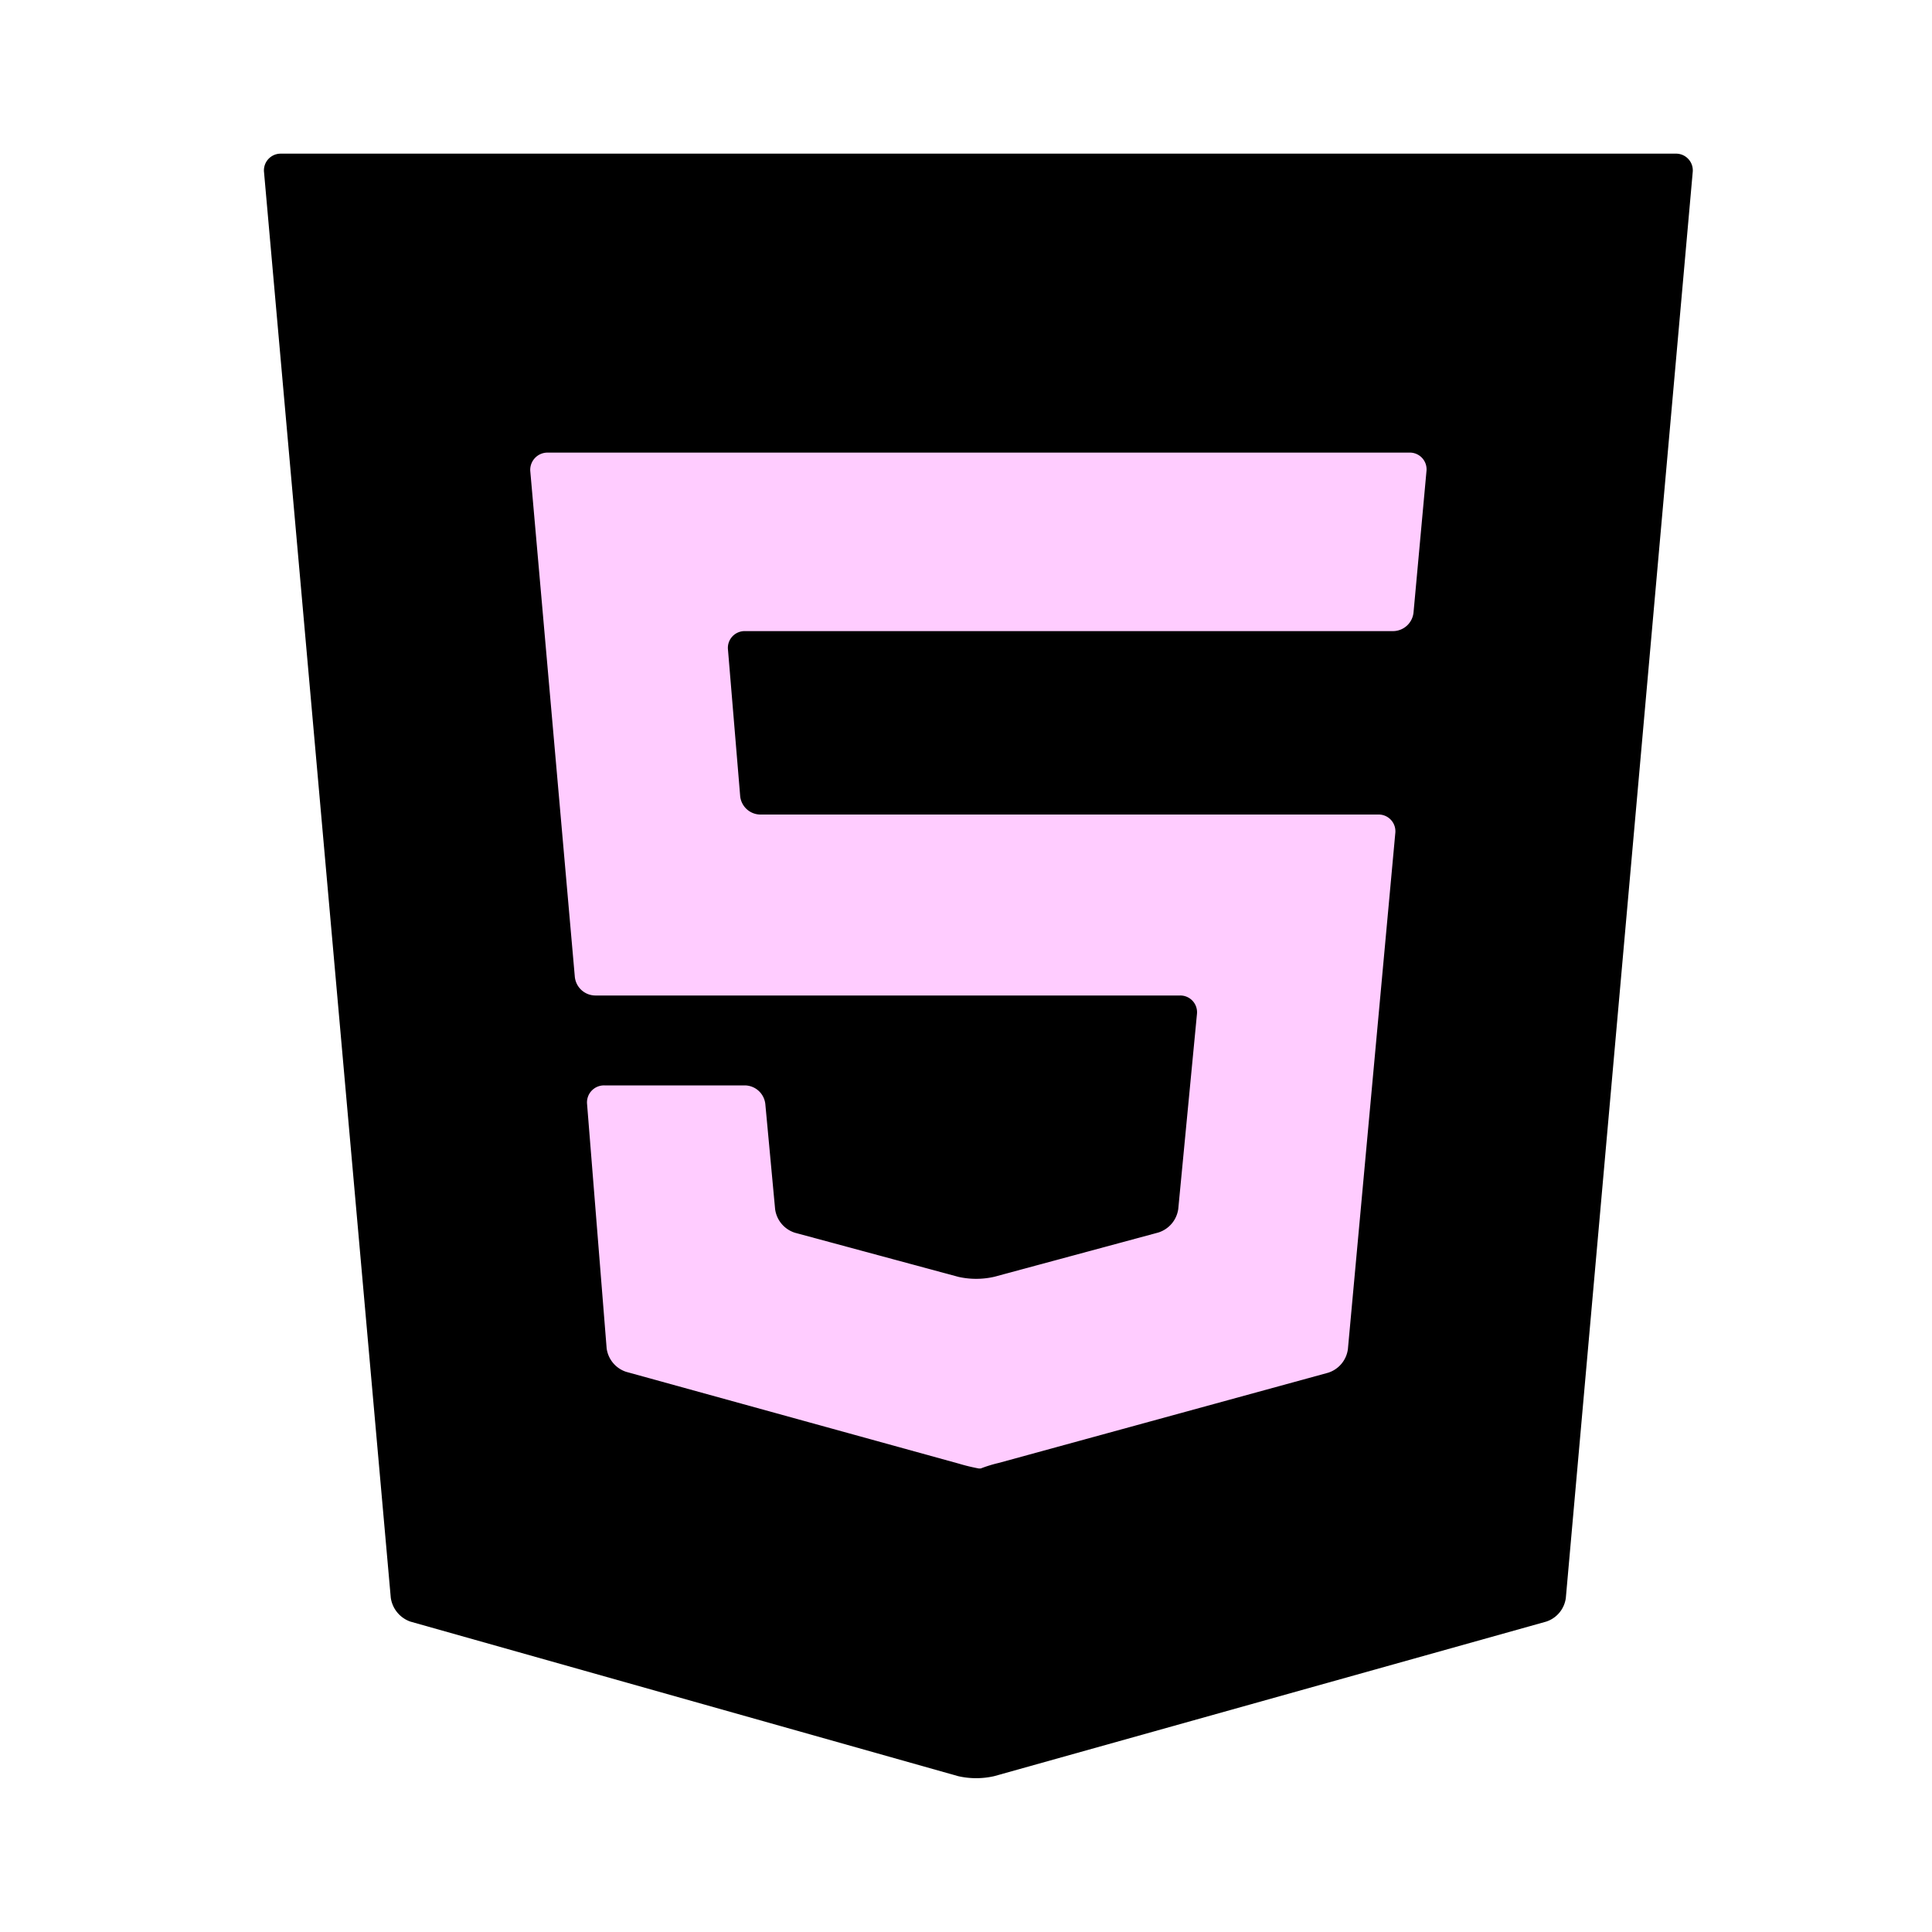 <svg id="aa609ecd-bb3e-4cd8-8c9e-0a955a2839d3" data-name="Capa 1" xmlns="http://www.w3.org/2000/svg" viewBox="0 0 150 150"><rect x="35.53" y="27.66" width="82.72" height="90.38" style="fill:#fcf"/><path d="M31.86,125.9l42.53,12a6.3,6.3,0,0,0,2.8,0l42.86-12a2.24,2.24,0,0,0,1.52-1.83l9.85-110.69a1.3,1.3,0,0,0-1.33-1.45H21.82a1.3,1.3,0,0,0-1.32,1.45l9.84,110.67A2.31,2.31,0,0,0,31.86,125.9ZM42.52,35.14h66.9a1.3,1.3,0,0,1,1.33,1.45l-1,10.92A1.61,1.61,0,0,1,108.16,49H57.85a1.3,1.3,0,0,0-1.33,1.44l.95,11.4A1.59,1.59,0,0,0,59,63.24h48a1.3,1.3,0,0,1,1.33,1.45l-3.68,40.06a2.23,2.23,0,0,1-1.54,1.83l-25.56,7a10.47,10.47,0,0,0-1.4.43s-.07,0-.17,0a15.11,15.11,0,0,1-1.56-.38l-25.8-7.12a2.23,2.23,0,0,1-1.52-1.82L45.58,85.72a1.32,1.32,0,0,1,1.33-1.45H57.83a1.62,1.62,0,0,1,1.59,1.45l.76,8.16a2.23,2.23,0,0,0,1.54,1.83l12.67,3.42a6.3,6.3,0,0,0,2.8,0l12.75-3.44a2.24,2.24,0,0,0,1.54-1.83l1.45-15.12a1.3,1.3,0,0,0-1.31-1.45H46.22a1.61,1.61,0,0,1-1.59-1.44L41.17,36.57A1.34,1.34,0,0,1,42.52,35.14Z"/></svg>